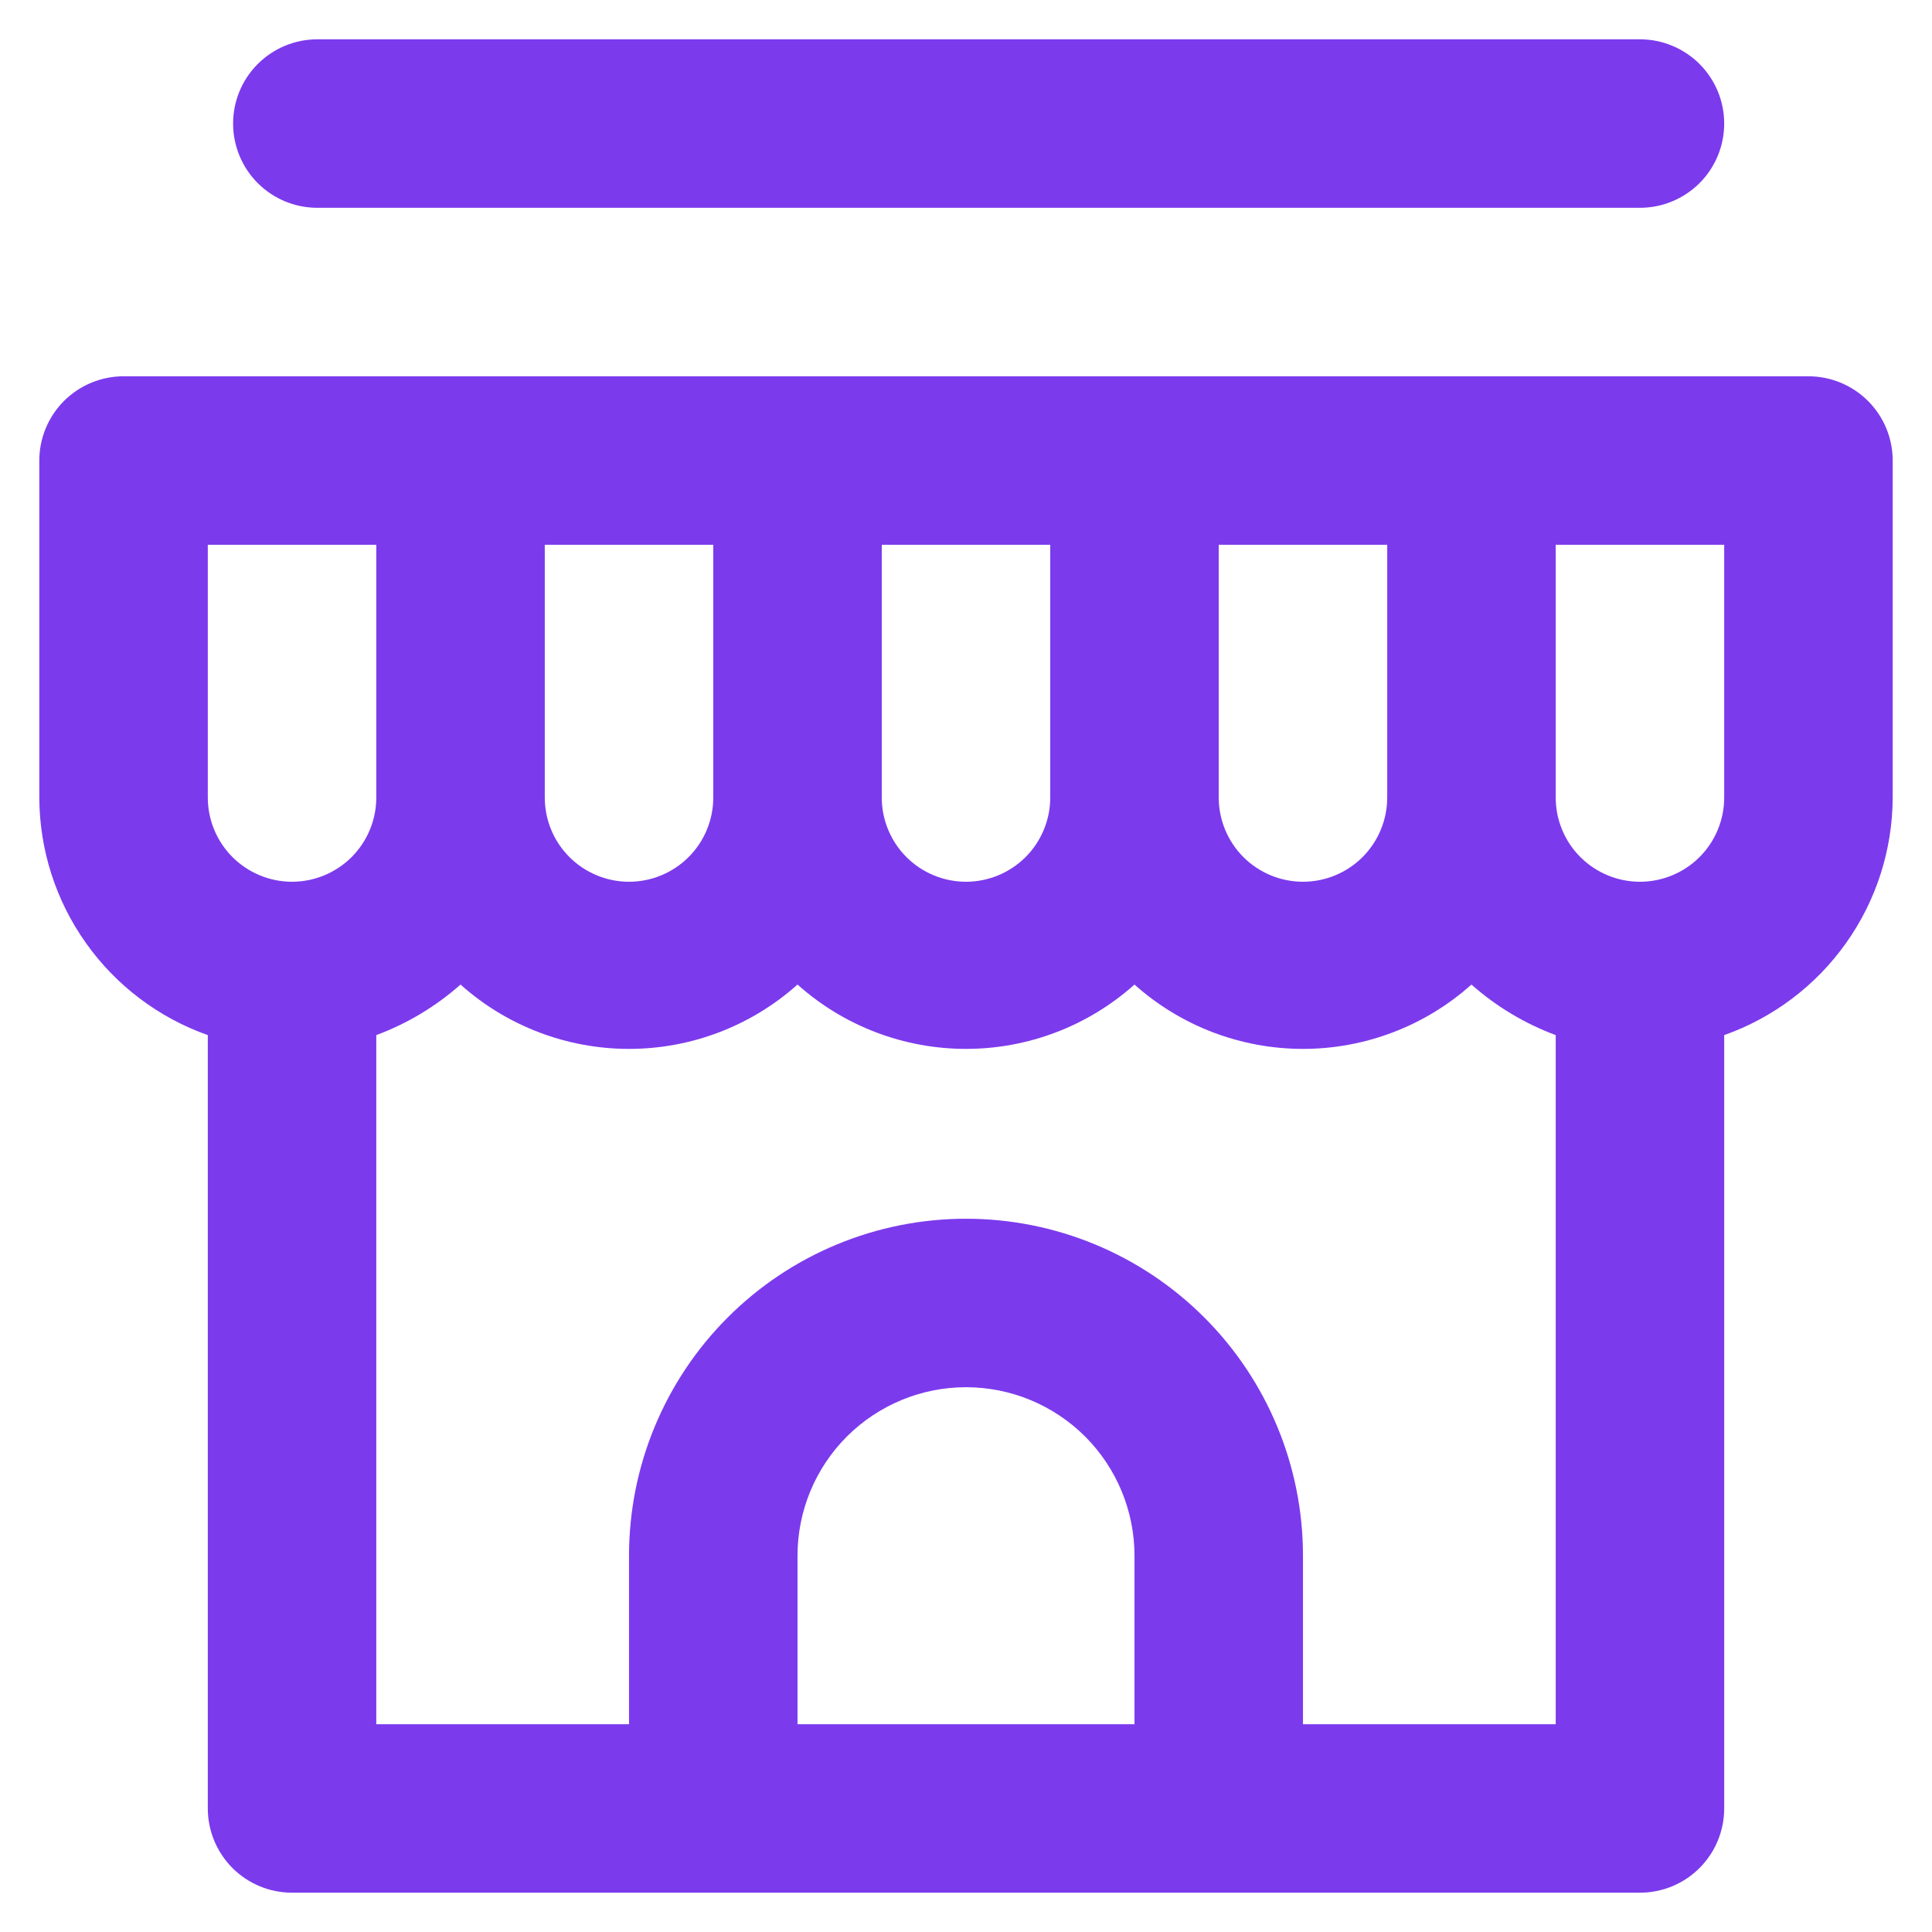 <svg width="43" height="43" viewBox="0 0 43 43" fill="none" xmlns="http://www.w3.org/2000/svg">
<path d="M40.25 8.375H2.75C2.253 8.375 1.776 8.573 1.424 8.924C1.073 9.276 0.875 9.753 0.875 10.25V17.75C0.878 18.91 1.24 20.042 1.912 20.988C2.583 21.935 3.531 22.651 4.625 23.038V40.25C4.625 40.747 4.823 41.224 5.174 41.576C5.526 41.928 6.003 42.125 6.5 42.125H36.5C36.997 42.125 37.474 41.928 37.826 41.576C38.178 41.224 38.375 40.747 38.375 40.25V23.038C39.469 22.651 40.417 21.935 41.088 20.988C41.76 20.042 42.122 18.91 42.125 17.75V10.25C42.125 9.753 41.928 9.276 41.576 8.924C41.224 8.573 40.747 8.375 40.25 8.375ZM27.125 12.125H30.875V17.75C30.875 18.247 30.677 18.724 30.326 19.076C29.974 19.427 29.497 19.625 29 19.625C28.503 19.625 28.026 19.427 27.674 19.076C27.323 18.724 27.125 18.247 27.125 17.75V12.125ZM19.625 12.125H23.375V17.75C23.375 18.247 23.177 18.724 22.826 19.076C22.474 19.427 21.997 19.625 21.5 19.625C21.003 19.625 20.526 19.427 20.174 19.076C19.823 18.724 19.625 18.247 19.625 17.75V12.125ZM12.125 12.125H15.875V17.75C15.875 18.247 15.678 18.724 15.326 19.076C14.974 19.427 14.497 19.625 14 19.625C13.503 19.625 13.026 19.427 12.674 19.076C12.322 18.724 12.125 18.247 12.125 17.75V12.125ZM6.5 19.625C6.003 19.625 5.526 19.427 5.174 19.076C4.823 18.724 4.625 18.247 4.625 17.75V12.125H8.375V17.75C8.375 18.247 8.177 18.724 7.826 19.076C7.474 19.427 6.997 19.625 6.5 19.625ZM25.25 38.375H17.75V34.625C17.75 33.63 18.145 32.677 18.848 31.973C19.552 31.27 20.505 30.875 21.5 30.875C22.495 30.875 23.448 31.27 24.152 31.973C24.855 32.677 25.25 33.63 25.25 34.625V38.375ZM34.625 38.375H29V34.625C29 32.636 28.21 30.728 26.803 29.322C25.397 27.915 23.489 27.125 21.5 27.125C19.511 27.125 17.603 27.915 16.197 29.322C14.79 30.728 14 32.636 14 34.625V38.375H8.375V23.038C9.064 22.782 9.7 22.4 10.25 21.913C11.281 22.835 12.616 23.345 14 23.345C15.384 23.345 16.719 22.835 17.75 21.913C18.781 22.835 20.116 23.345 21.5 23.345C22.884 23.345 24.219 22.835 25.25 21.913C26.281 22.835 27.616 23.345 29 23.345C30.384 23.345 31.719 22.835 32.75 21.913C33.3 22.4 33.936 22.782 34.625 23.038V38.375ZM38.375 17.75C38.375 18.247 38.178 18.724 37.826 19.076C37.474 19.427 36.997 19.625 36.5 19.625C36.003 19.625 35.526 19.427 35.174 19.076C34.822 18.724 34.625 18.247 34.625 17.75V12.125H38.375V17.75ZM7.062 4.625H36.5C36.997 4.625 37.474 4.427 37.826 4.076C38.178 3.724 38.375 3.247 38.375 2.75C38.375 2.253 38.178 1.776 37.826 1.424C37.474 1.073 36.997 0.875 36.5 0.875H7.062C6.565 0.875 6.088 1.073 5.737 1.424C5.385 1.776 5.188 2.253 5.188 2.75C5.188 3.247 5.385 3.724 5.737 4.076C6.088 4.427 6.565 4.625 7.062 4.625V4.625Z" fill="#7C3AED"/>
</svg>
